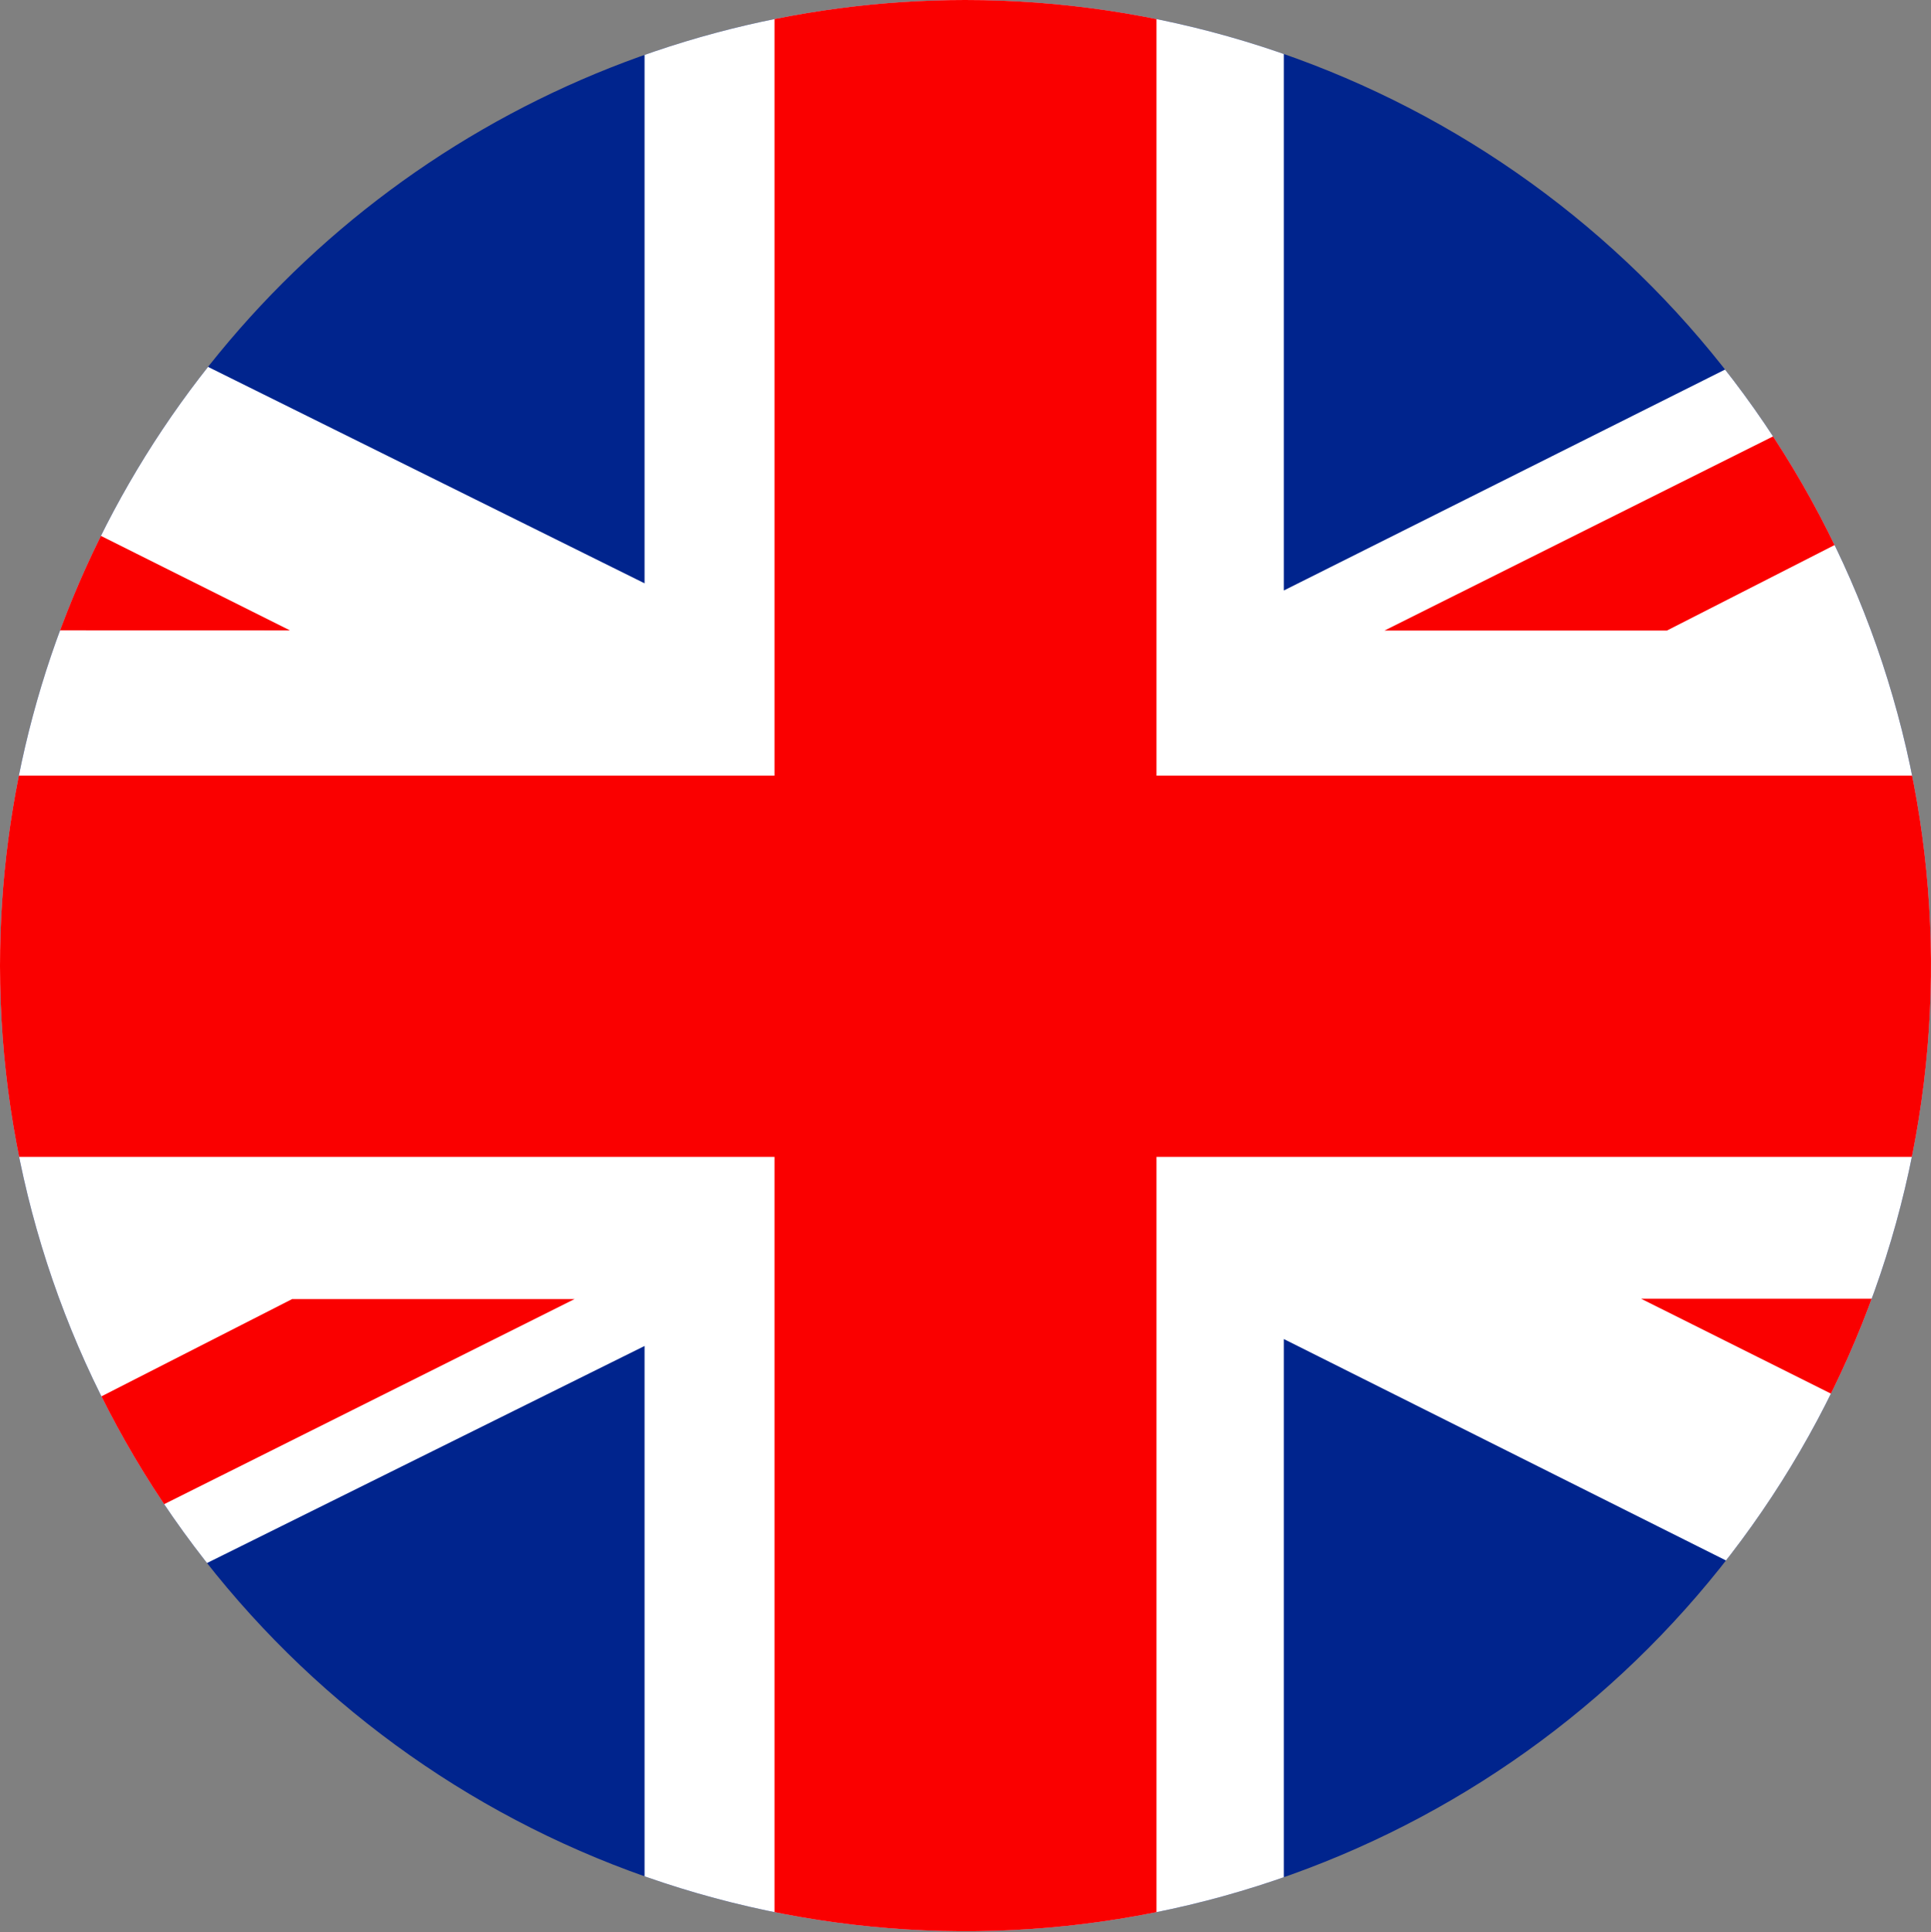 <svg xmlns="http://www.w3.org/2000/svg" xmlns:xlink="http://www.w3.org/1999/xlink" width="24" height="24.011" viewBox="0 0 24 24.011">
  <rect x="0" y="0" width="24" height="24.011" fill="#808080" stroke="none"/>
  <defs>
    <clipPath id="clip-path">
      <path id="Tracciato_2846" data-name="Tracciato 2846" d="M1.142,12.754A12,12,0,1,0,13.137.749,12,12,0,0,0,1.142,12.754" transform="translate(-1.142 -0.749)" fill="none"/>
    </clipPath>
  </defs>
  <g id="Gran_bretagna" data-name="Gran bretagna" transform="translate(-1.142 -0.749)">
    <g id="Raggruppa_62" data-name="Raggruppa 62" transform="translate(1.142 0.749)" clip-path="url(#clip-path)">
      <rect id="Rettangolo_259" data-name="Rettangolo 259" width="48.592" height="24.248" transform="translate(-12.296 -0.118)" fill="#00248d"/>
      <path id="Tracciato_2840" data-name="Tracciato 2840" d="M48.592,3.549V.739H43.133L28.253,8.189V.739H20.307V8.1L5.459.739H0V3.333L11.079,8.879H0v7.957H11.015L0,22.348v2.595H5.459l14.848-7.365v7.408h7.946V17.492l14.88,7.451h5.459v-2.81l-10.681-5.3H48.592V8.879H37.836Z" transform="translate(-12.296 -0.851)" fill="#fff"/>
      <path id="Tracciato_2841" data-name="Tracciato 2841" d="M48.592,10.493H26.67V.738H21.922v9.755H0v4.738H21.922v9.755H26.67V15.231H48.592Z" transform="translate(-12.296 -0.854)" fill="#fa0000"/>
      <path id="Tracciato_2842" data-name="Tracciato 2842" d="M19.122,2.248h-3.51L.032,10.195H3.219Z" transform="translate(-11.981 13.896)" fill="#fa0000"/>
      <path id="Tracciato_2843" data-name="Tracciato 2843" d="M6.546,2.248H3.036l15.9,7.946V8.579Z" transform="translate(17.361 13.892)" fill="#fa0000"/>
      <path id="Tracciato_2844" data-name="Tracciato 2844" d="M15.9,8.685,0,.739V2.364l12.393,6.32Z" transform="translate(-12.296 -0.851)" fill="#fa0000"/>
      <path id="Tracciato_2845" data-name="Tracciato 2845" d="M2.74,8.685H6.25L21.83.739H18.643Z" transform="translate(14.468 -0.849)" fill="#fa0000"/>
    </g>
  </g>
</svg>
